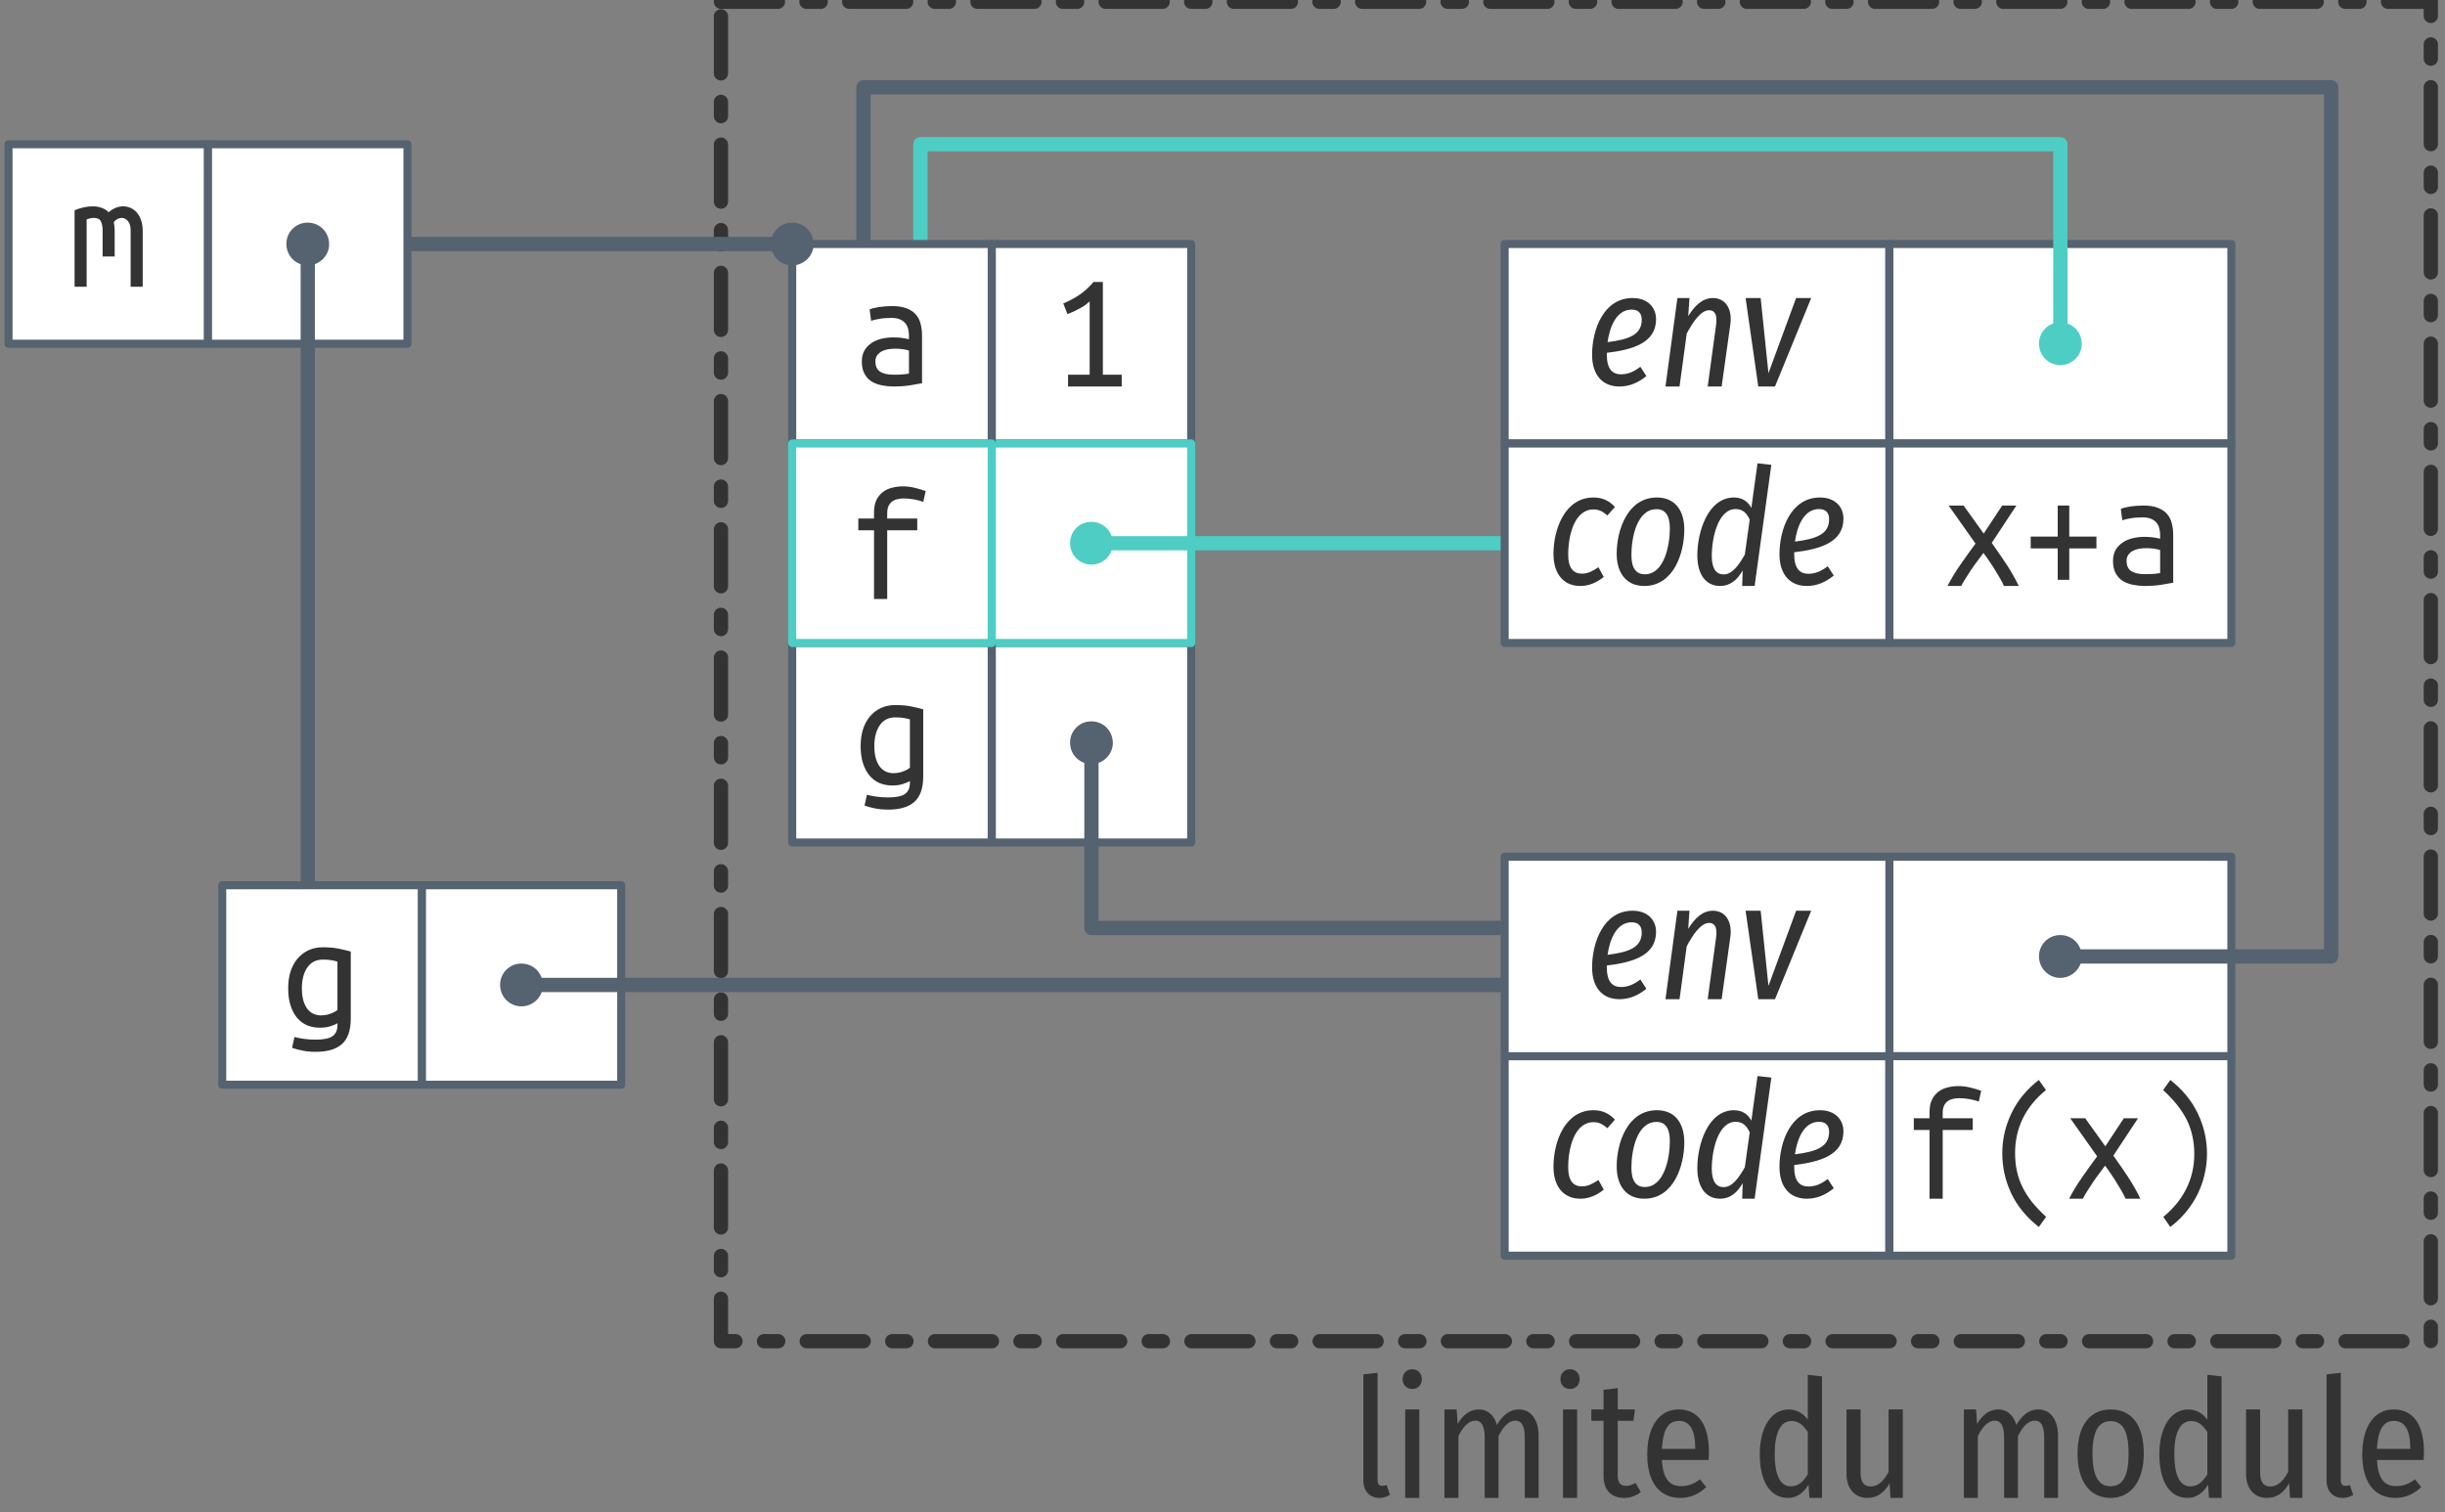 <?xml version="1.0" encoding="UTF-8"?>
<svg xmlns="http://www.w3.org/2000/svg" xmlns:xlink="http://www.w3.org/1999/xlink" width="304pt" height="188pt" viewBox="0 0 304 188" version="1.1">
<rect x="0" y="0" width="304" height="188" fill="#808080" stroke="none"/>
<defs>
<g>
<symbol overflow="visible" id="glyph0-0">
<path style="stroke:none;" d="M 1 0 L 1 -15 L 9 -15 L 9 0 Z M 8 -1 L 8 -14 L 2 -14 L 2 -1 Z M 8 -1 "/>
</symbol>
<symbol overflow="visible" id="glyph0-1">
<path style="stroke:none;" d="M 6.922 -0.547 C 6.734 -0.43 6.445 -0.312 6.062 -0.188 C 5.676 -0.062 5.227 0 4.719 0 C 4.176 0 3.664 -0.094 3.188 -0.281 C 2.719 -0.477 2.305 -0.773 1.953 -1.172 C 1.598 -1.578 1.316 -2.086 1.109 -2.703 C 0.898 -3.328 0.797 -4.062 0.797 -4.906 C 0.797 -5.656 0.891 -6.336 1.078 -6.953 C 1.273 -7.566 1.555 -8.098 1.922 -8.547 C 2.297 -9.004 2.75 -9.359 3.281 -9.609 C 3.812 -9.867 4.414 -10 5.094 -10 C 5.895 -10 6.578 -9.938 7.141 -9.812 C 7.711 -9.695 8.191 -9.582 8.578 -9.469 L 8.578 -1.125 C 8.578 0.332 8.211 1.383 7.484 2.031 C 6.766 2.676 5.672 3 4.203 3 C 3.598 3 3.051 2.945 2.562 2.844 C 2.082 2.75 1.656 2.633 1.281 2.5 L 1.578 1.156 C 1.922 1.25 2.316 1.328 2.766 1.391 C 3.211 1.453 3.703 1.484 4.234 1.484 C 5.203 1.484 5.891 1.344 6.297 1.062 C 6.711 0.781 6.922 0.32 6.922 -0.312 Z M 6.922 -8.219 C 6.766 -8.27 6.547 -8.32 6.266 -8.375 C 5.984 -8.438 5.602 -8.469 5.125 -8.469 C 4.27 -8.469 3.617 -8.141 3.172 -7.484 C 2.723 -6.828 2.5 -5.961 2.5 -4.891 C 2.5 -4.297 2.562 -3.785 2.688 -3.359 C 2.812 -2.941 2.984 -2.594 3.203 -2.312 C 3.43 -2.039 3.68 -1.844 3.953 -1.719 C 4.234 -1.594 4.535 -1.531 4.859 -1.531 C 5.273 -1.531 5.664 -1.598 6.031 -1.734 C 6.395 -1.867 6.691 -2.023 6.922 -2.203 Z M 6.922 -8.219 "/>
</symbol>
<symbol overflow="visible" id="glyph0-2">
<path style="stroke:none;" d="M 0.812 -9.516 C 1.613 -9.836 2.367 -10 3.078 -10 C 3.461 -10 3.828 -9.938 4.172 -9.812 C 4.516 -9.695 4.805 -9.516 5.047 -9.266 C 5.617 -9.754 6.227 -10 6.875 -10 C 7.195 -10 7.5 -9.93 7.781 -9.797 C 8.07 -9.672 8.328 -9.484 8.547 -9.234 C 8.766 -8.984 8.941 -8.664 9.078 -8.281 C 9.211 -7.906 9.281 -7.469 9.281 -6.969 L 9.281 0 L 7.781 0 L 7.781 -7 C 7.781 -7.508 7.672 -7.895 7.453 -8.156 C 7.242 -8.426 6.977 -8.562 6.656 -8.562 C 6.5 -8.562 6.332 -8.52 6.156 -8.438 C 5.988 -8.352 5.832 -8.219 5.688 -8.031 C 5.758 -7.707 5.797 -7.352 5.797 -6.969 L 5.797 -3.766 L 4.297 -3.766 L 4.297 -6.984 C 4.297 -7.473 4.223 -7.859 4.078 -8.141 C 3.93 -8.422 3.645 -8.562 3.219 -8.562 C 2.945 -8.562 2.645 -8.5 2.312 -8.375 L 2.312 0 L 0.812 0 Z M 0.812 -9.516 "/>
</symbol>
<symbol overflow="visible" id="glyph0-3">
<path style="stroke:none;" d="M 7.594 0 C 7.469 -0.289 7.305 -0.609 7.109 -0.953 C 6.91 -1.297 6.695 -1.648 6.469 -2.016 C 6.25 -2.379 6.016 -2.738 5.766 -3.094 C 5.523 -3.457 5.285 -3.797 5.047 -4.109 C 4.805 -3.773 4.551 -3.43 4.281 -3.078 C 4.008 -2.723 3.75 -2.359 3.5 -1.984 C 3.258 -1.617 3.031 -1.266 2.812 -0.922 C 2.602 -0.586 2.426 -0.281 2.281 0 L 0.578 0 C 1.016 -0.863 1.551 -1.75 2.188 -2.656 C 2.82 -3.57 3.445 -4.441 4.062 -5.266 L 0.719 -10 L 2.578 -10 L 5.078 -6.516 L 7.375 -10 L 9.141 -10 L 6.078 -5.359 C 6.68 -4.516 7.285 -3.633 7.891 -2.719 C 8.492 -1.801 9.008 -0.895 9.438 0 Z M 7.594 0 "/>
</symbol>
<symbol overflow="visible" id="glyph0-4">
<path style="stroke:none;" d="M 0.922 -6.141 L 4.281 -6.141 L 4.281 -10 L 5.719 -10 L 5.719 -6.141 L 9.094 -6.141 L 9.094 -4.672 L 5.719 -4.672 L 5.719 -0.766 L 4.281 -0.766 L 4.281 -4.672 L 0.922 -4.672 Z M 0.922 -6.141 "/>
</symbol>
<symbol overflow="visible" id="glyph0-5">
<path style="stroke:none;" d="M 5.094 -1.469 C 5.508 -1.469 5.879 -1.477 6.203 -1.5 C 6.535 -1.531 6.805 -1.566 7.016 -1.609 L 7.016 -4.469 C 6.805 -4.539 6.551 -4.598 6.25 -4.641 C 5.945 -4.68 5.629 -4.703 5.297 -4.703 C 4.992 -4.703 4.691 -4.676 4.391 -4.625 C 4.098 -4.57 3.836 -4.484 3.609 -4.359 C 3.391 -4.242 3.207 -4.082 3.062 -3.875 C 2.914 -3.676 2.844 -3.426 2.844 -3.125 C 2.844 -2.508 3.047 -2.078 3.453 -1.828 C 3.859 -1.586 4.406 -1.469 5.094 -1.469 Z M 4.938 -10 C 5.633 -10 6.219 -9.91 6.688 -9.734 C 7.164 -9.555 7.551 -9.305 7.844 -8.984 C 8.133 -8.672 8.336 -8.285 8.453 -7.828 C 8.578 -7.379 8.641 -6.895 8.641 -6.375 L 8.641 -0.406 C 8.254 -0.332 7.742 -0.242 7.109 -0.141 C 6.473 -0.047 5.82 0 5.156 0 C 4.656 0 4.16 -0.047 3.672 -0.141 C 3.191 -0.234 2.766 -0.391 2.391 -0.609 C 2.023 -0.836 1.727 -1.156 1.5 -1.562 C 1.27 -1.969 1.156 -2.484 1.156 -3.109 C 1.156 -3.66 1.27 -4.129 1.5 -4.516 C 1.738 -4.898 2.039 -5.207 2.406 -5.438 C 2.77 -5.676 3.188 -5.848 3.656 -5.953 C 4.133 -6.055 4.613 -6.109 5.094 -6.109 C 5.75 -6.109 6.391 -6.031 7.016 -5.875 L 7.016 -6.328 C 7.016 -6.598 6.984 -6.863 6.922 -7.125 C 6.867 -7.383 6.758 -7.617 6.594 -7.828 C 6.426 -8.047 6.195 -8.219 5.906 -8.344 C 5.625 -8.469 5.254 -8.531 4.797 -8.531 C 4.223 -8.531 3.723 -8.488 3.297 -8.406 C 2.867 -8.332 2.539 -8.254 2.312 -8.172 L 2.125 -9.578 C 2.344 -9.691 2.719 -9.789 3.25 -9.875 C 3.781 -9.957 4.344 -10 4.938 -10 Z M 4.938 -10 "/>
</symbol>
<symbol overflow="visible" id="glyph0-6">
<path style="stroke:none;" d="M 1.5 -10.328 C 2.176 -10.609 2.832 -10.957 3.469 -11.375 C 4.113 -11.801 4.711 -12.344 5.266 -13 L 6.422 -13 L 6.422 -1.469 L 8.766 -1.469 L 8.766 0 L 2.094 0 L 2.094 -1.469 L 4.781 -1.469 L 4.781 -10.578 C 4.633 -10.441 4.457 -10.297 4.25 -10.141 C 4.039 -9.992 3.812 -9.852 3.562 -9.719 C 3.32 -9.582 3.066 -9.453 2.797 -9.328 C 2.535 -9.203 2.273 -9.098 2.016 -9.016 Z M 1.5 -10.328 "/>
</symbol>
<symbol overflow="visible" id="glyph0-7">
<path style="stroke:none;" d="M 3.219 0 L 3.219 -8.547 L 1.266 -8.547 L 1.266 -10 L 3.219 -10 L 3.219 -10.734 C 3.219 -11.367 3.316 -11.891 3.516 -12.297 C 3.711 -12.703 3.973 -13.031 4.297 -13.281 C 4.629 -13.539 5.008 -13.723 5.438 -13.828 C 5.875 -13.941 6.332 -14 6.812 -14 C 7.301 -14 7.785 -13.941 8.266 -13.828 C 8.754 -13.711 9.211 -13.578 9.641 -13.422 L 9.344 -12.078 C 9.051 -12.191 8.68 -12.289 8.234 -12.375 C 7.797 -12.457 7.352 -12.5 6.906 -12.5 C 6.625 -12.5 6.359 -12.469 6.109 -12.406 C 5.859 -12.352 5.641 -12.254 5.453 -12.109 C 5.273 -11.973 5.129 -11.785 5.016 -11.547 C 4.91 -11.305 4.859 -11.004 4.859 -10.641 L 4.859 -10 L 8.594 -10 L 8.594 -8.547 L 4.859 -8.547 L 4.859 0 Z M 3.219 0 "/>
</symbol>
<symbol overflow="visible" id="glyph0-8">
<path style="stroke:none;" d="M 7.688 -13.5 C 6.438 -12.488 5.484 -11.32 4.828 -10 C 4.18 -8.676 3.859 -7.238 3.859 -5.688 C 3.859 -4.895 3.93 -4.148 4.078 -3.453 C 4.234 -2.754 4.469 -2.082 4.781 -1.438 C 5.102 -0.789 5.504 -0.164 5.984 0.438 C 6.473 1.039 7.051 1.645 7.719 2.25 L 6.812 3.516 C 5.281 2.316 4.141 0.93 3.391 -0.641 C 2.641 -2.223 2.266 -3.891 2.266 -5.641 C 2.266 -7.379 2.645 -9.039 3.406 -10.625 C 4.164 -12.219 5.301 -13.598 6.812 -14.766 L 7.703 -13.5 Z M 7.688 -13.5 "/>
</symbol>
<symbol overflow="visible" id="glyph0-9">
<path style="stroke:none;" d="M 2.297 2.25 C 3.535 1.238 4.484 0.078 5.141 -1.234 C 5.805 -2.555 6.141 -4 6.141 -5.562 C 6.141 -6.344 6.062 -7.082 5.906 -7.781 C 5.758 -8.488 5.523 -9.164 5.203 -9.812 C 4.879 -10.457 4.473 -11.082 3.984 -11.688 C 3.504 -12.289 2.93 -12.895 2.266 -13.5 L 3.156 -14.766 C 4.688 -13.566 5.828 -12.176 6.578 -10.594 C 7.336 -9.02 7.719 -7.352 7.719 -5.594 C 7.719 -4.727 7.617 -3.875 7.422 -3.031 C 7.234 -2.188 6.945 -1.375 6.562 -0.594 C 6.188 0.176 5.711 0.91 5.141 1.609 C 4.578 2.305 3.914 2.941 3.156 3.516 L 2.281 2.25 Z M 2.297 2.25 "/>
</symbol>
<symbol overflow="visible" id="glyph1-0">
<path style="stroke:none;" d="M 12.984 -21 L 4.656 -21 L 0.703 6.984 L 9.016 6.984 Z M 11.734 -19.953 L 8.078 5.938 L 1.938 5.938 L 5.594 -19.953 Z M 6.859 -9.016 C 6.125 -9.016 5.078 -8.844 5.016 -8.344 C 4.953 -8.047 5.156 -7.781 5.5 -7.781 C 5.547 -7.781 5.625 -7.781 5.734 -7.797 C 6.062 -7.984 6.359 -8.062 6.812 -8.062 C 7.781 -8.062 7.875 -7.516 7.781 -6.781 C 7.625 -5.688 7.141 -5.219 5.688 -5.141 L 5.5 -3.516 C 5.453 -3.219 5.703 -2.984 6 -2.984 C 6.203 -2.984 6.438 -3.094 6.484 -3.406 L 6.656 -4.359 C 8 -4.562 8.625 -5.266 8.797 -6.625 C 8.984 -7.859 8.594 -9.016 6.859 -9.016 Z M 5.766 -2.406 C 5.406 -2.406 5.125 -2.156 5.078 -1.797 C 5 -1.344 5.281 -0.953 5.719 -0.953 C 6.078 -0.953 6.375 -1.219 6.422 -1.594 C 6.484 -2.047 6.203 -2.406 5.766 -2.406 Z M 5.766 -2.406 "/>
</symbol>
<symbol overflow="visible" id="glyph1-1">
<path style="stroke:none;" d="M 8.766 -8.375 C 8.766 -9.781 7.781 -11 5.844 -11 C 2.234 -11 0.812 -7.062 0.812 -3.953 C 0.812 -1.5 2.047 0 4.219 0 C 5.453 0 6.547 -0.469 7.562 -1.297 L 6.812 -2.453 C 6 -1.828 5.266 -1.516 4.406 -1.516 C 3.359 -1.516 2.641 -2.141 2.641 -3.984 L 2.641 -4.188 C 5.906 -4.578 8.766 -5.438 8.766 -8.375 Z M 5.734 -9.562 C 6.625 -9.562 6.984 -9.031 6.984 -8.312 C 6.984 -6.484 5.5 -5.859 2.734 -5.516 C 3.016 -7.5 3.875 -9.562 5.734 -9.562 Z M 5.734 -9.562 "/>
</symbol>
<symbol overflow="visible" id="glyph1-2">
<path style="stroke:none;" d="M 6.703 -11 C 5.406 -11 4.453 -10.078 3.625 -8.75 L 3.781 -11 L 2.281 -11 L 0.797 0 L 2.547 0 L 3.438 -6.578 C 4.188 -8 5.188 -9.484 6.219 -9.484 C 6.875 -9.484 7.266 -9.016 7.094 -7.688 L 6.047 0 L 7.781 0 L 8.859 -7.703 C 9.141 -9.719 8.203 -11 6.703 -11 Z M 6.703 -11 "/>
</symbol>
<symbol overflow="visible" id="glyph1-3">
<path style="stroke:none;" d="M 9.094 -11 L 7.219 -11 L 3.781 -1.656 L 2.812 -11 L 0.938 -11 L 2.516 0 L 4.594 0 Z M 9.094 -11 "/>
</symbol>
<symbol overflow="visible" id="glyph1-4">
<path style="stroke:none;" d="M 5.781 -11 C 2.234 -11 0.812 -7.062 0.812 -3.984 C 0.812 -1.484 2.078 0 4.156 0 C 5.156 0 6.141 -0.375 7.062 -1.125 L 6.406 -2.328 C 5.688 -1.875 5.125 -1.531 4.344 -1.531 C 3.281 -1.531 2.641 -2.234 2.641 -3.891 C 2.641 -6.203 3.375 -9.516 5.797 -9.516 C 6.484 -9.516 6.953 -9.25 7.516 -8.766 L 8.453 -9.828 C 7.688 -10.641 6.859 -11 5.781 -11 Z M 5.781 -11 "/>
</symbol>
<symbol overflow="visible" id="glyph1-5">
<path style="stroke:none;" d="M 4.234 0 C 7.953 0 9.219 -4.188 9.219 -7 C 9.219 -9.453 8.016 -11 5.812 -11 C 2.141 -11 0.812 -6.906 0.812 -4.016 C 0.812 -1.562 2.047 0 4.234 0 Z M 4.312 -1.453 C 3.219 -1.453 2.641 -2.219 2.641 -3.844 C 2.641 -5.953 3.297 -9.547 5.766 -9.547 C 6.844 -9.547 7.422 -8.781 7.422 -7.156 C 7.422 -5.062 6.734 -1.453 4.312 -1.453 Z M 4.312 -1.453 "/>
</symbol>
<symbol overflow="visible" id="glyph1-6">
<path style="stroke:none;" d="M 8.281 -15.25 L 7.516 -9.703 C 7.125 -10.453 6.438 -11 5.359 -11 C 2.141 -11 0.797 -6.781 0.797 -3.797 C 0.797 -1.5 1.797 0 3.641 0 C 4.859 0 5.766 -0.734 6.438 -1.938 L 6.375 0 L 7.922 0 L 10 -15.062 Z M 5.562 -9.562 C 6.422 -9.562 6.922 -9.094 7.312 -8.25 L 6.703 -3.906 C 5.875 -2.453 5.094 -1.438 4.062 -1.438 C 3.141 -1.438 2.594 -2.156 2.594 -3.734 C 2.594 -5.984 3.375 -9.562 5.562 -9.562 Z M 5.562 -9.562 "/>
</symbol>
<symbol overflow="visible" id="glyph2-0">
<path style="stroke:none;" d="M 11.078 -21 L 2.672 -21 L 2.672 6.984 L 11.078 6.984 Z M 10 -19.953 L 10 5.938 L 3.781 5.938 L 3.781 -19.953 Z M 6.703 -9.016 C 5.922 -9.016 4.844 -8.781 4.844 -8.234 C 4.844 -7.984 5.016 -7.781 5.312 -7.781 C 5.406 -7.781 5.484 -7.797 5.578 -7.844 C 5.922 -8 6.203 -8.062 6.625 -8.062 C 7.625 -8.062 7.844 -7.453 7.844 -6.688 C 7.844 -5.625 7.453 -5.219 6.016 -5.141 L 6.016 -3.453 C 6.016 -3.156 6.266 -2.984 6.516 -2.984 C 6.766 -2.984 7.016 -3.156 7.016 -3.453 L 7.016 -4.359 C 8.359 -4.562 8.922 -5.312 8.922 -6.719 C 8.922 -7.922 8.422 -9.016 6.703 -9.016 Z M 6.516 -2.406 C 6.125 -2.406 5.812 -2.094 5.812 -1.703 C 5.812 -1.281 6.125 -0.953 6.516 -0.953 C 6.922 -0.953 7.219 -1.281 7.219 -1.703 C 7.219 -2.094 6.922 -2.406 6.516 -2.406 Z M 6.516 -2.406 "/>
</symbol>
<symbol overflow="visible" id="glyph2-1">
<path style="stroke:none;" d="M 3.453 0 C 3.953 0 4.422 -0.172 4.766 -0.375 L 4.359 -1.594 C 4.219 -1.562 4.016 -1.5 3.797 -1.5 C 3.375 -1.5 3.219 -1.781 3.219 -2.219 L 3.219 -15.562 L 1.453 -15.359 L 1.453 -2.172 C 1.453 -0.828 2.266 0 3.453 0 Z M 3.453 0 "/>
</symbol>
<symbol overflow="visible" id="glyph2-2">
<path style="stroke:none;" d="M 2.438 -16 C 1.719 -16 1.234 -15.469 1.234 -14.75 C 1.234 -14.078 1.719 -13.547 2.438 -13.547 C 3.156 -13.547 3.625 -14.078 3.625 -14.75 C 3.625 -15.469 3.156 -16 2.438 -16 Z M 3.312 -11 L 1.562 -11 L 1.562 0 L 3.312 0 Z M 3.312 -11 "/>
</symbol>
<symbol overflow="visible" id="glyph2-3">
<path style="stroke:none;" d="M 10.812 -11 C 9.578 -11 8.734 -10.172 8.078 -9.078 C 7.734 -10.281 6.938 -11 5.844 -11 C 4.656 -11 3.812 -10.234 3.203 -9.203 L 3.078 -11 L 1.562 -11 L 1.562 0 L 3.297 0 L 3.297 -7.688 C 3.859 -8.828 4.547 -9.609 5.406 -9.609 C 6.062 -9.609 6.562 -9.109 6.562 -7.484 L 6.562 0 L 8.281 0 L 8.281 -7.688 C 8.859 -8.828 9.516 -9.609 10.375 -9.609 C 11.062 -9.609 11.547 -9.109 11.547 -7.484 L 11.547 0 L 13.266 0 L 13.266 -7.703 C 13.266 -9.75 12.297 -11 10.812 -11 Z M 10.812 -11 "/>
</symbol>
<symbol overflow="visible" id="glyph2-4">
<path style="stroke:none;" d="M 5.688 -1.859 C 5.234 -1.625 4.938 -1.5 4.547 -1.5 C 3.766 -1.5 3.484 -1.953 3.484 -2.75 L 3.484 -9.594 L 5.438 -9.594 L 5.625 -11 L 3.484 -11 L 3.484 -13.656 L 1.719 -13.438 L 1.719 -11 L 0.203 -11 L 0.203 -9.594 L 1.719 -9.594 L 1.719 -2.719 C 1.719 -1.047 2.625 0 4.266 0 C 5.047 0 5.734 -0.25 6.359 -0.734 Z M 5.688 -1.859 "/>
</symbol>
<symbol overflow="visible" id="glyph2-5">
<path style="stroke:none;" d="M 8.625 -5.656 C 8.625 -9.141 7.281 -11 4.859 -11 C 2.406 -11 0.953 -8.828 0.953 -5.391 C 0.953 -1.906 2.5 0 5.062 0 C 6.359 0 7.406 -0.516 8.281 -1.344 L 7.516 -2.312 C 6.734 -1.734 6.078 -1.469 5.141 -1.469 C 3.812 -1.469 2.906 -2.25 2.781 -4.719 L 8.578 -4.719 C 8.594 -4.953 8.625 -5.281 8.625 -5.656 Z M 6.922 -6.094 L 2.781 -6.094 C 2.906 -8.672 3.688 -9.578 4.875 -9.578 C 6.234 -9.578 6.922 -8.5 6.922 -6.094 Z M 6.922 -6.094 "/>
</symbol>
<symbol overflow="visible" id="glyph2-6">
<path style="stroke:none;" d=""/>
</symbol>
<symbol overflow="visible" id="glyph2-7">
<path style="stroke:none;" d="M 6.953 -15.312 L 6.953 -9.734 C 6.422 -10.438 5.656 -11 4.578 -11 C 2.422 -11 0.984 -8.797 0.984 -5.453 C 0.984 -2.109 2.219 0 4.484 0 C 5.594 0 6.438 -0.641 7.047 -1.656 L 7.156 0 L 8.719 0 L 8.719 -15.109 Z M 4.844 -1.438 C 3.594 -1.438 2.844 -2.656 2.844 -5.5 C 2.844 -8.344 3.688 -9.562 4.938 -9.562 C 5.797 -9.562 6.422 -9.031 6.953 -8.188 L 6.953 -2.938 C 6.406 -2.031 5.766 -1.438 4.844 -1.438 Z M 4.844 -1.438 "/>
</symbol>
<symbol overflow="visible" id="glyph2-8">
<path style="stroke:none;" d="M 8.484 -11 L 6.719 -11 L 6.719 -3.25 C 6.188 -2.219 5.484 -1.422 4.5 -1.422 C 3.641 -1.422 3.234 -1.984 3.234 -3.172 L 3.234 -11 L 1.484 -11 L 1.484 -2.984 C 1.484 -1.188 2.484 0 4.078 0 C 5.312 0 6.156 -0.641 6.844 -1.812 L 6.953 0 L 8.484 0 Z M 8.484 -11 "/>
</symbol>
<symbol overflow="visible" id="glyph2-9">
<path style="stroke:none;" d="M 5.078 -11 C 2.484 -11 0.953 -9 0.953 -5.5 C 0.953 -2.078 2.453 0 5.062 0 C 7.641 0 9.188 -2.172 9.188 -5.516 C 9.188 -9.094 7.656 -11 5.078 -11 Z M 5.078 -9.547 C 6.516 -9.547 7.297 -8.406 7.297 -5.516 C 7.297 -2.609 6.516 -1.453 5.062 -1.453 C 3.625 -1.453 2.812 -2.609 2.812 -5.5 C 2.812 -8.406 3.625 -9.547 5.078 -9.547 Z M 5.078 -9.547 "/>
</symbol>
</g>
</defs>
<g id="surface2">
<path style="fill:none;stroke-width:1.772;stroke-linecap:round;stroke-linejoin:round;stroke:rgb(20%,20%,20%);stroke-opacity:1;stroke-dasharray:7.086,3.543,1.772,3.543;stroke-miterlimit:4;" d="M 213.582 109.644 L 426.179 109.644 L 426.179 276.183 L 213.582 276.183 Z M 213.582 109.644 " transform="matrix(1,0,0,1,-123.941,-109.425)"/>
<path style="fill-rule:nonzero;fill:rgb(100%,100%,100%);fill-opacity:1;stroke-width:1;stroke-linecap:round;stroke-linejoin:round;stroke:rgb(33.333%,38.431%,43.922%);stroke-opacity:1;stroke-miterlimit:4;" d="M 358.859 215.945 L 401.379 215.945 L 401.379 240.749 L 358.859 240.749 Z M 358.859 215.945 " transform="matrix(1,0,0,1,-123.941,-109.425)"/>
<path style="fill-rule:nonzero;fill:rgb(100%,100%,100%);fill-opacity:1;stroke-width:1;stroke-linecap:round;stroke-linejoin:round;stroke:rgb(33.333%,38.431%,43.922%);stroke-opacity:1;stroke-miterlimit:4;" d="M 311.023 139.765 L 358.859 139.765 L 358.859 164.566 L 311.023 164.566 Z M 311.023 139.765 " transform="matrix(1,0,0,1,-123.941,-109.425)"/>
<path style="fill-rule:nonzero;fill:rgb(100%,100%,100%);fill-opacity:1;stroke-width:1;stroke-linecap:round;stroke-linejoin:round;stroke:rgb(33.333%,38.431%,43.922%);stroke-opacity:1;stroke-miterlimit:4;" d="M 358.859 139.765 L 401.379 139.765 L 401.379 164.566 L 358.859 164.566 Z M 358.859 139.765 " transform="matrix(1,0,0,1,-123.941,-109.425)"/>
<path style="fill-rule:nonzero;fill:rgb(100%,100%,100%);fill-opacity:1;stroke-width:1;stroke-linecap:round;stroke-linejoin:round;stroke:rgb(33.333%,38.431%,43.922%);stroke-opacity:1;stroke-miterlimit:4;" d="M 358.859 164.566 L 401.379 164.566 L 401.379 189.37 L 358.859 189.37 Z M 358.859 164.566 " transform="matrix(1,0,0,1,-123.941,-109.425)"/>
<path style="fill-rule:nonzero;fill:rgb(100%,100%,100%);fill-opacity:1;stroke-width:1;stroke-linecap:round;stroke-linejoin:round;stroke:rgb(33.333%,38.431%,43.922%);stroke-opacity:1;stroke-miterlimit:4;" d="M 311.023 240.749 L 358.859 240.749 L 358.859 265.55 L 311.023 265.55 Z M 311.023 240.749 " transform="matrix(1,0,0,1,-123.941,-109.425)"/>
<path style="fill-rule:nonzero;fill:rgb(100%,100%,100%);fill-opacity:1;stroke-width:1;stroke-linecap:round;stroke-linejoin:round;stroke:rgb(33.333%,38.431%,43.922%);stroke-opacity:1;stroke-miterlimit:4;" d="M 358.859 240.749 L 401.379 240.749 L 401.379 265.55 L 358.859 265.55 Z M 358.859 240.749 " transform="matrix(1,0,0,1,-123.941,-109.425)"/>
<path style="fill-rule:nonzero;fill:rgb(100%,100%,100%);fill-opacity:1;stroke-width:1;stroke-linecap:round;stroke-linejoin:round;stroke:rgb(33.333%,38.431%,43.922%);stroke-opacity:1;stroke-miterlimit:4;" d="M 247.246 189.37 L 272.046 189.37 L 272.046 214.175 L 247.246 214.175 Z M 247.246 189.37 " transform="matrix(1,0,0,1,-123.941,-109.425)"/>
<path style="fill-rule:nonzero;fill:rgb(100%,100%,100%);fill-opacity:1;stroke-width:1;stroke-linecap:round;stroke-linejoin:round;stroke:rgb(33.333%,38.431%,43.922%);stroke-opacity:1;stroke-miterlimit:4;" d="M 247.246 139.765 L 272.046 139.765 L 272.046 164.566 L 247.246 164.566 Z M 247.246 139.765 " transform="matrix(1,0,0,1,-123.941,-109.425)"/>
<path style="fill-rule:nonzero;fill:rgb(100%,100%,100%);fill-opacity:1;stroke-width:1;stroke-linecap:round;stroke-linejoin:round;stroke:rgb(30.588%,80.392%,76.863%);stroke-opacity:1;stroke-miterlimit:4;" d="M 247.246 164.566 L 272.046 164.566 L 272.046 189.37 L 247.246 189.37 Z M 247.246 164.566 " transform="matrix(1,0,0,1,-123.941,-109.425)"/>
<path style="fill-rule:nonzero;fill:rgb(100%,100%,100%);fill-opacity:1;stroke-width:1;stroke-linecap:round;stroke-linejoin:round;stroke:rgb(33.333%,38.431%,43.922%);stroke-opacity:1;stroke-miterlimit:4;" d="M 222.441 189.37 L 247.246 189.37 L 247.246 214.175 L 222.441 214.175 Z M 222.441 189.37 " transform="matrix(1,0,0,1,-123.941,-109.425)"/>
<path style="fill-rule:nonzero;fill:rgb(100%,100%,100%);fill-opacity:1;stroke-width:1;stroke-linecap:round;stroke-linejoin:round;stroke:rgb(33.333%,38.431%,43.922%);stroke-opacity:1;stroke-miterlimit:4;" d="M 125 127.363 L 149.804 127.363 L 149.804 152.163 L 125 152.163 Z M 125 127.363 " transform="matrix(1,0,0,1,-123.941,-109.425)"/>
<path style="fill-rule:nonzero;fill:rgb(100%,100%,100%);fill-opacity:1;stroke-width:1;stroke-linecap:round;stroke-linejoin:round;stroke:rgb(33.333%,38.431%,43.922%);stroke-opacity:1;stroke-miterlimit:4;" d="M 149.804 127.363 L 174.605 127.363 L 174.605 152.163 L 149.804 152.163 Z M 149.804 127.363 " transform="matrix(1,0,0,1,-123.941,-109.425)"/>
<path style="fill-rule:nonzero;fill:rgb(100%,100%,100%);fill-opacity:1;stroke-width:1;stroke-linecap:round;stroke-linejoin:round;stroke:rgb(33.333%,38.431%,43.922%);stroke-opacity:1;stroke-miterlimit:4;" d="M 176.379 219.488 L 201.179 219.488 L 201.179 244.292 L 176.379 244.292 Z M 176.379 219.488 " transform="matrix(1,0,0,1,-123.941,-109.425)"/>
<path style="fill-rule:nonzero;fill:rgb(100%,100%,100%);fill-opacity:1;stroke-width:1;stroke-linecap:round;stroke-linejoin:round;stroke:rgb(33.333%,38.431%,43.922%);stroke-opacity:1;stroke-miterlimit:4;" d="M 151.574 219.488 L 176.379 219.488 L 176.379 244.292 L 151.574 244.292 Z M 151.574 219.488 " transform="matrix(1,0,0,1,-123.941,-109.425)"/>
<path style="fill:none;stroke-width:1.772;stroke-linecap:butt;stroke-linejoin:round;stroke:rgb(33.333%,38.431%,43.922%);stroke-opacity:1;stroke-miterlimit:4;" d="M 222.441 139.765 L 174.605 139.765 " transform="matrix(1,0,0,1,-123.941,-109.425)"/>
<path style="fill:none;stroke-width:1.772;stroke-linecap:butt;stroke-linejoin:round;stroke:rgb(30.588%,80.392%,76.863%);stroke-opacity:1;stroke-miterlimit:4;" d="M 259.644 176.968 L 311.023 176.968 " transform="matrix(1,0,0,1,-123.941,-109.425)"/>
<path style="fill-rule:nonzero;fill:rgb(100%,100%,100%);fill-opacity:1;stroke-width:1;stroke-linecap:round;stroke-linejoin:round;stroke:rgb(33.333%,38.431%,43.922%);stroke-opacity:1;stroke-miterlimit:4;" d="M 311.023 164.566 L 358.859 164.566 L 358.859 189.37 L 311.023 189.37 Z M 311.023 164.566 " transform="matrix(1,0,0,1,-123.941,-109.425)"/>
<g style="fill:rgb(20%,20%,20%);fill-opacity:1;">
  <use xlink:href="#glyph0-1" x="106.211" y="97.662"/>
</g>
<path style=" stroke:none;fill-rule:nonzero;fill:rgb(33.333%,38.431%,43.922%);fill-opacity:1;" d="M 135.684 89.688 C 134.207 89.688 133.047 90.871 133.047 92.328 C 133.047 93.824 134.227 95.004 135.703 95.004 C 137.164 95.004 138.363 93.805 138.363 92.387 C 138.363 90.871 137.203 89.688 135.684 89.688 Z M 135.684 89.688 "/>
<path style=" stroke:none;fill-rule:nonzero;fill:rgb(30.588%,80.392%,76.863%);fill-opacity:1;" d="M 135.684 64.883 C 134.207 64.883 133.047 66.066 133.047 67.523 C 133.047 69.02 134.227 70.203 135.703 70.203 C 137.164 70.203 138.363 69 138.363 67.582 C 138.363 66.066 137.203 64.883 135.684 64.883 Z M 135.684 64.883 "/>
<g style="fill:rgb(20%,20%,20%);fill-opacity:1;">
  <use xlink:href="#glyph0-2" x="8.461" y="35.654"/>
</g>
<path style=" stroke:none;fill-rule:nonzero;fill:rgb(33.333%,38.431%,43.922%);fill-opacity:1;" d="M 38.242 27.68 C 36.766 27.68 35.605 28.863 35.605 30.32 C 35.605 31.816 36.785 32.996 38.262 32.996 C 39.723 32.996 40.922 31.797 40.922 30.379 C 40.922 28.863 39.762 27.68 38.242 27.68 Z M 38.242 27.68 "/>
<g style="fill:rgb(20%,20%,20%);fill-opacity:1;">
  <use xlink:href="#glyph0-1" x="35.035" y="127.779"/>
</g>
<path style=" stroke:none;fill-rule:nonzero;fill:rgb(33.333%,38.431%,43.922%);fill-opacity:1;" d="M 64.82 119.805 C 63.34 119.805 62.18 120.988 62.18 122.445 C 62.18 123.941 63.359 125.125 64.84 125.125 C 66.297 125.125 67.496 123.922 67.496 122.504 C 67.496 120.988 66.336 119.805 64.82 119.805 Z M 64.82 119.805 "/>
<g style="fill:rgb(20%,20%,20%);fill-opacity:1;">
  <use xlink:href="#glyph1-1" x="197.141" y="48.056"/>
  <use xlink:href="#glyph1-2" x="206.28" y="48.056"/>
  <use xlink:href="#glyph1-3" x="216.101" y="48.056"/>
</g>
<path style=" stroke:none;fill-rule:nonzero;fill:rgb(30.588%,80.392%,76.863%);fill-opacity:1;" d="M 256.156 40.082 C 254.68 40.082 253.52 41.262 253.52 42.719 C 253.52 44.219 254.699 45.398 256.176 45.398 C 257.633 45.398 258.836 44.199 258.836 42.781 C 258.836 41.262 257.676 40.082 256.156 40.082 Z M 256.156 40.082 "/>
<g style="fill:rgb(20%,20%,20%);fill-opacity:1;">
  <use xlink:href="#glyph1-4" x="192.34" y="72.856"/>
  <use xlink:href="#glyph1-5" x="200.2" y="72.856"/>
  <use xlink:href="#glyph1-6" x="210.24" y="72.856"/>
  <use xlink:href="#glyph1-1" x="220.44" y="72.856"/>
</g>
<g style="fill:rgb(20%,20%,20%);fill-opacity:1;">
  <use xlink:href="#glyph0-3" x="241.566" y="72.857"/>
  <use xlink:href="#glyph0-4" x="251.566" y="72.857"/>
  <use xlink:href="#glyph0-5" x="261.566" y="72.857"/>
</g>
<path style="fill:none;stroke-width:1.772;stroke-linecap:butt;stroke-linejoin:round;stroke:rgb(33.333%,38.431%,43.922%);stroke-opacity:1;stroke-miterlimit:4;" d="M 188.781 231.89 L 311.023 231.89 " transform="matrix(1,0,0,1,-123.941,-109.425)"/>
<path style="fill:none;stroke-width:1.772;stroke-linecap:butt;stroke-linejoin:round;stroke:rgb(33.333%,38.431%,43.922%);stroke-opacity:1;stroke-miterlimit:4;" d="M 259.644 201.773 L 259.644 224.804 L 311.023 224.804 " transform="matrix(1,0,0,1,-123.941,-109.425)"/>
<path style="fill-rule:nonzero;fill:rgb(100%,100%,100%);fill-opacity:1;stroke-width:1;stroke-linecap:round;stroke-linejoin:round;stroke:rgb(33.333%,38.431%,43.922%);stroke-opacity:1;stroke-miterlimit:4;" d="M 311.023 215.945 L 358.859 215.945 L 358.859 240.749 L 311.023 240.749 Z M 311.023 215.945 " transform="matrix(1,0,0,1,-123.941,-109.425)"/>
<path style="fill:none;stroke-width:1.772;stroke-linecap:butt;stroke-linejoin:round;stroke:rgb(33.333%,38.431%,43.922%);stroke-opacity:1;stroke-miterlimit:4;" d="M 380.117 228.347 L 413.781 228.347 L 413.781 120.277 L 231.3 120.277 L 231.3 139.765 " transform="matrix(1,0,0,1,-123.941,-109.425)"/>
<path style="fill:none;stroke-width:1.772;stroke-linecap:butt;stroke-linejoin:round;stroke:rgb(30.588%,80.392%,76.863%);stroke-opacity:1;stroke-miterlimit:4;" d="M 380.117 152.167 L 380.117 127.363 L 238.386 127.363 L 238.386 139.765 " transform="matrix(1,0,0,1,-123.941,-109.425)"/>
<g style="fill:rgb(20%,20%,20%);fill-opacity:1;">
  <use xlink:href="#glyph0-6" x="130.703" y="48.057"/>
</g>
<g style="fill:rgb(20%,20%,20%);fill-opacity:1;">
  <use xlink:href="#glyph1-1" x="197.141" y="124.235"/>
  <use xlink:href="#glyph1-2" x="206.28" y="124.235"/>
  <use xlink:href="#glyph1-3" x="216.101" y="124.235"/>
</g>
<path style=" stroke:none;fill-rule:nonzero;fill:rgb(33.333%,38.431%,43.922%);fill-opacity:1;" d="M 256.156 116.262 C 254.68 116.262 253.52 117.445 253.52 118.902 C 253.52 120.398 254.699 121.582 256.176 121.582 C 257.633 121.582 258.836 120.379 258.836 118.961 C 258.836 117.445 257.676 116.262 256.156 116.262 Z M 256.156 116.262 "/>
<g style="fill:rgb(20%,20%,20%);fill-opacity:1;">
  <use xlink:href="#glyph1-4" x="192.34" y="149.04"/>
  <use xlink:href="#glyph1-5" x="200.2" y="149.04"/>
  <use xlink:href="#glyph1-6" x="210.24" y="149.04"/>
  <use xlink:href="#glyph1-1" x="220.44" y="149.04"/>
</g>
<g style="fill:rgb(20%,20%,20%);fill-opacity:1;">
  <use xlink:href="#glyph0-7" x="236.688" y="149.041"/>
  <use xlink:href="#glyph0-8" x="246.688" y="149.041"/>
  <use xlink:href="#glyph0-3" x="256.688" y="149.041"/>
  <use xlink:href="#glyph0-9" x="266.688" y="149.041"/>
</g>
<path style="fill:none;stroke-width:1.772;stroke-linecap:butt;stroke-linejoin:round;stroke:rgb(33.333%,38.431%,43.922%);stroke-opacity:1;stroke-miterlimit:4;" d="M 162.207 139.765 L 162.207 219.488 " transform="matrix(1,0,0,1,-123.941,-109.425)"/>
<path style="fill-rule:nonzero;fill:rgb(100%,100%,100%);fill-opacity:1;stroke-width:1;stroke-linecap:round;stroke-linejoin:round;stroke:rgb(33.333%,38.431%,43.922%);stroke-opacity:1;stroke-miterlimit:4;" d="M 222.441 139.765 L 247.246 139.765 L 247.246 164.566 L 222.441 164.566 Z M 222.441 139.765 " transform="matrix(1,0,0,1,-123.941,-109.425)"/>
<path style="fill-rule:nonzero;fill:rgb(100%,100%,100%);fill-opacity:1;stroke-width:1;stroke-linecap:round;stroke-linejoin:round;stroke:rgb(30.588%,80.392%,76.863%);stroke-opacity:1;stroke-miterlimit:4;" d="M 222.441 164.566 L 247.246 164.566 L 247.246 189.37 L 222.441 189.37 Z M 222.441 164.566 " transform="matrix(1,0,0,1,-123.941,-109.425)"/>
<path style=" stroke:none;fill-rule:nonzero;fill:rgb(33.333%,38.431%,43.922%);fill-opacity:1;" d="M 98.48 27.68 C 97.004 27.68 95.84 28.863 95.84 30.32 C 95.84 31.816 97.023 32.996 98.5 32.996 C 99.957 32.996 101.16 31.797 101.16 30.379 C 101.16 28.863 99.996 27.68 98.48 27.68 Z M 98.48 27.68 "/>
<g style="fill:rgb(20%,20%,20%);fill-opacity:1;">
  <use xlink:href="#glyph2-1" x="168.059" y="186.243"/>
  <use xlink:href="#glyph2-2" x="173.158" y="186.243"/>
  <use xlink:href="#glyph2-3" x="178.038" y="186.243"/>
  <use xlink:href="#glyph2-2" x="192.778" y="186.243"/>
  <use xlink:href="#glyph2-4" x="197.658" y="186.243"/>
  <use xlink:href="#glyph2-5" x="203.858" y="186.243"/>
  <use xlink:href="#glyph2-6" x="213.339" y="186.243"/>
  <use xlink:href="#glyph2-7" x="217.819" y="186.243"/>
  <use xlink:href="#glyph2-8" x="228.1" y="186.243"/>
  <use xlink:href="#glyph2-6" x="238.14" y="186.243"/>
  <use xlink:href="#glyph2-3" x="242.62" y="186.243"/>
  <use xlink:href="#glyph2-9" x="257.36" y="186.243"/>
  <use xlink:href="#glyph2-7" x="267.5" y="186.243"/>
  <use xlink:href="#glyph2-8" x="277.78" y="186.243"/>
  <use xlink:href="#glyph2-1" x="287.82" y="186.243"/>
  <use xlink:href="#glyph2-5" x="292.76" y="186.243"/>
</g>
<g style="fill:rgb(20%,20%,20%);fill-opacity:1;">
  <use xlink:href="#glyph0-5" x="106" y="48.057"/>
</g>
<g style="fill:rgb(20%,20%,20%);fill-opacity:1;">
  <use xlink:href="#glyph0-7" x="105.453" y="74.475"/>
</g>
</g>
</svg>
